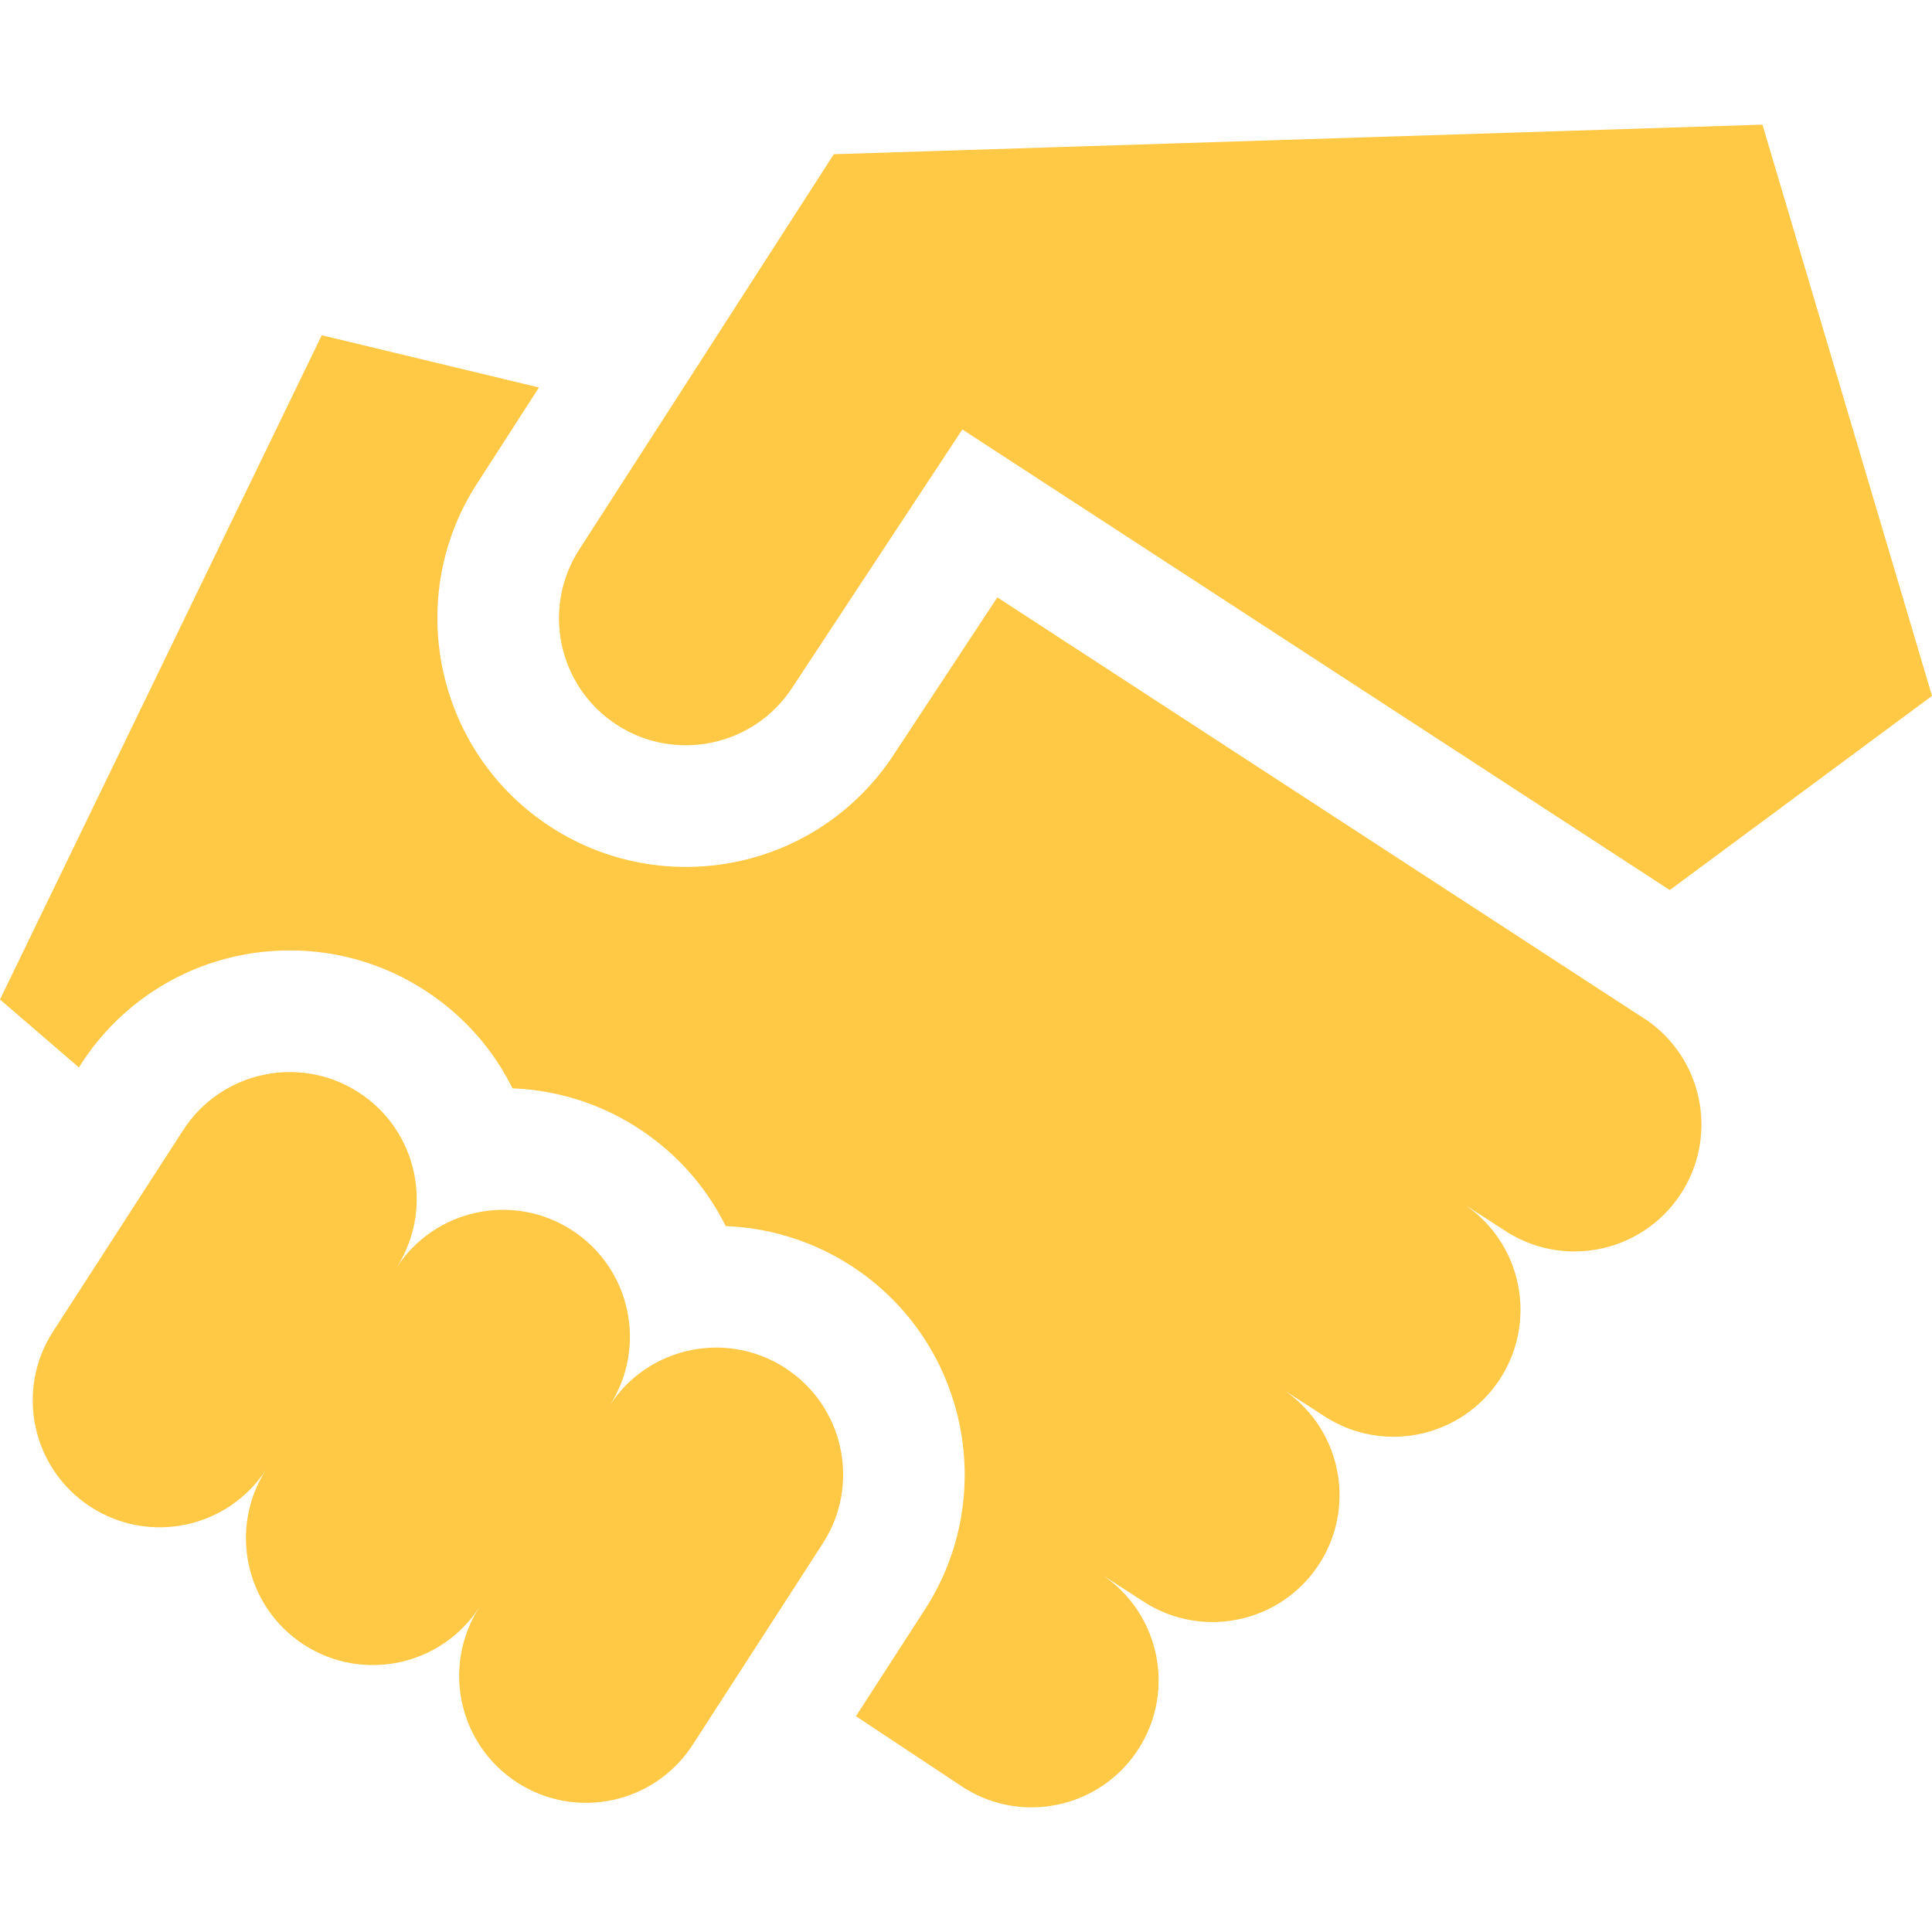 <svg xmlns="http://www.w3.org/2000/svg" viewBox="0 0 512 512"><path d="M208.057 362.515c-15.603-10.082-36.424-5.606-46.506 9.996 10.082-15.603 5.606-36.424-9.996-46.506-15.603-10.082-36.424-5.606-46.506 9.996 10.082-15.603 5.606-36.424-9.996-46.506-15.603-10.082-36.424-5.606-46.506 9.996l-34.484 53.367c-10.082 15.603-5.606 36.424 9.996 46.506 15.603 10.082 36.424 5.606 46.506-9.996-10.082 15.603-5.606 36.424 9.996 46.506 15.603 10.082 36.424 5.606 46.506-9.996-10.082 15.603-5.606 36.424 9.996 46.506s36.424 5.606 46.506-9.996l34.484-53.367c10.082-15.603 5.606-36.425-9.996-46.506z" fill="#FFC845"/><path d="M436.601 270.49l-.902-.587L264.31 158.311l-27.309 41.448c-12.201 18.777-32.847 29.983-55.264 29.983a65.673 65.673 0 01-35.716-10.548c-30.505-19.712-39.287-60.566-19.603-91.029l16.405-25.475-57.557-13.847L0 264.877l20.909 17.996.565-.875c12.19-18.865 32.885-30.127 55.358-30.125a65.683 65.683 0 0135.713 10.548c10.11 6.532 18.066 15.492 23.267 26.008a65.681 65.681 0 0133.235 10.502c10.11 6.532 18.066 15.492 23.267 26.007a65.656 65.656 0 0133.235 10.503c30.505 19.711 39.287 60.566 19.575 91.071l-18.284 28.296 28.307 18.767c15.603 10.082 36.424 5.606 46.506-9.996 10.082-15.603 5.606-36.424-9.996-46.506l11.442 7.394c15.603 10.082 36.424 5.606 46.506-9.996 10.082-15.603 5.606-36.423-9.995-46.505l11.441 7.393c15.603 10.082 36.424 5.606 46.506-9.996 10.081-15.602 5.608-36.42-9.992-46.503l11.438 7.391c15.603 10.082 36.424 5.606 46.506-9.996 9.845-15.233 5.807-35.434-8.908-45.765z" fill="#FFC845"/><path d="M467.068 33.035l-246.101 7.839-67.449 104.74c-10.082 15.603-5.606 36.424 9.996 46.506 15.603 10.082 36.424 5.606 46.506-9.996l45.013-68.316 9.854 6.416 177.625 115.652L512 184.419 467.068 33.035z" fill="#FFC845"/></svg>